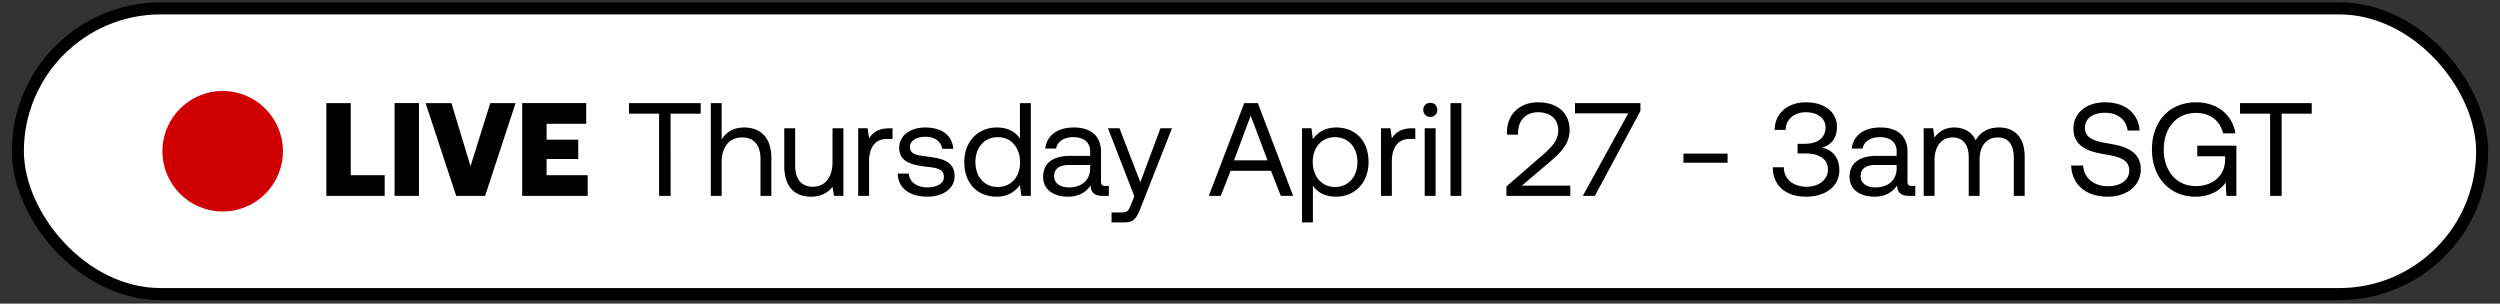<svg width="140" height="17" viewBox="0 0 140 17" fill="none" xmlns="http://www.w3.org/2000/svg"><rect x="0" y="0" width="140" height="17" fill="#333333" stroke="none"/><rect x="1" y=".469" width="138" height="16" rx="8" fill="#fff"/><circle cx="12.47" cy="8.469" r="3.374" fill="#D10000"/><path d="M21.542 10.97V9.81h-1.9V5.774h-1.365v5.195h3.265zm.554 0h1.366V5.773h-1.366v5.195zm3.451 0h1.618l1.707-5.196h-1.417l-1.106 3.533-1.069-3.533h-1.447l1.714 5.195zm3.696 0h3.667V9.81h-2.301v-.905h1.773V7.822H30.61v-.89h2.219V5.773h-3.585v5.195zm5.98-4.603h1.686v4.602h.645V6.367h1.685v-.593h-4.015v.593zm6.436.772c-.638 0-1.024.312-1.247.668V5.774h-.608v5.195h.608V9.076c0-.853.438-1.38 1.143-1.38.653 0 1.032.416 1.032 1.202v2.071h.609V8.861c0-1.254-.69-1.722-1.537-1.722zm4.962 1.937c0 .854-.416 1.381-1.106 1.381-.63 0-.987-.416-.987-1.202V7.184h-.609v2.108c0 1.254.661 1.722 1.492 1.722.624 0 .987-.268 1.21-.55l.082.505h.527V7.184h-.609v1.892zm3.19-1.892c-.675 0-.965.282-1.143.571l-.082-.571h-.527v3.785h.609V9.04c0-.6.215-1.261 1.01-1.261h.304v-.594h-.171zm.463 2.538c.014.831.69 1.292 1.67 1.292.838 0 1.514-.438 1.514-1.143 0-.84-.69-1.002-1.552-1.106-.549-.067-.95-.119-.95-.535 0-.349.357-.571.884-.571.52 0 .875.29.92.675h.623c-.059-.786-.682-1.187-1.543-1.195-.854-.007-1.485.446-1.485 1.136 0 .787.676.957 1.522 1.061.564.067.98.104.98.58 0 .348-.38.578-.913.578-.631 0-1.025-.326-1.047-.772h-.623zm6.843-1.96c-.23-.363-.66-.623-1.299-.623-1.046 0-1.818.78-1.818 1.937 0 1.232.772 1.938 1.818 1.938.638 0 1.047-.305 1.299-.653l.082.608h.526V5.774h-.608v1.989zm-1.24 2.71c-.75 0-1.254-.572-1.254-1.396 0-.823.505-1.395 1.254-1.395.743 0 1.247.579 1.247 1.41 0 .81-.504 1.38-1.247 1.38zm6.025-.06c-.17 0-.245-.052-.245-.252V8.505c0-.883-.557-1.366-1.521-1.366-.913 0-1.515.438-1.604 1.18h.609c.074-.386.43-.638.965-.638.594 0 .942.297.942.787v.26h-1.113c-.995 0-1.521.423-1.521 1.18 0 .69.564 1.106 1.395 1.106.653 0 1.032-.29 1.27-.631.007.37.177.586.682.586h.334v-.557h-.193zm-.854-.987c0 .631-.438 1.07-1.195 1.07-.504 0-.823-.253-.823-.624 0-.43.304-.631.846-.631h1.172v.185zm2.476 1.566l-.186.46c-.141.357-.2.446-.55.446h-.541v.556h.727c.535 0 .676-.237.913-.846l1.744-4.423h-.645l-1.128 3.02-1.166-3.02h-.645l1.477 3.807zm4.838-.022l.55-1.403h2.263l.55 1.403h.69L70.44 5.774h-.764l-1.982 5.195h.668zm1.677-4.49l.943 2.501h-1.878l.935-2.501zm4.782.66c-.639 0-1.047.305-1.3.653l-.08-.608h-.528v5.27h.609V10.39c.23.364.66.624 1.299.624 1.046 0 1.818-.78 1.818-1.938 0-1.232-.772-1.937-1.818-1.937zm-.06 3.333c-.742 0-1.247-.58-1.247-1.41 0-.81.505-1.38 1.247-1.38.75 0 1.255.57 1.255 1.394s-.505 1.396-1.255 1.396zm4.325-3.288c-.675 0-.965.282-1.143.571l-.081-.571h-.527v3.785h.608V9.04c0-.6.215-1.261 1.01-1.261h.304v-.594h-.17zm1.01-.638a.382.382 0 00.394-.394c0-.23-.171-.393-.394-.393a.382.382 0 00-.393.393c0 .23.17.394.393.394zm-.312 4.423h.609V7.184h-.609v3.785zm1.443 0h.608V5.774h-.608v5.195zm3.132 0h3.578v-.571H85.22l1.559-1.322c.616-.527 1.12-1.016 1.12-1.796 0-.935-.653-1.55-1.773-1.55-1.047 0-1.737.697-1.737 1.676v.134h.623v-.096c0-.713.446-1.158 1.114-1.158.69 0 1.135.37 1.135 1.024 0 .564-.4.965-.883 1.38l-2.019 1.752v.527zm3.84-4.624h2.983l-2.546 4.624h.675l2.554-4.757v-.438h-3.667v.571zm8.545 2.769V8.6h-2.471v.513h2.471zm5.287-.847c.497-.133.838-.512.838-1.165 0-.816-.675-1.373-1.744-1.373-1.024 0-1.737.631-1.744 1.544h.616c.007-.594.482-.987 1.135-.987.624 0 1.099.326 1.099.853 0 .527-.386.913-1.158.913h-.408v.542h.445c.809 0 1.255.349 1.255.89 0 .594-.52.973-1.195.973-.735 0-1.27-.408-1.277-1.091h-.616c0 1.032.727 1.648 1.855 1.648 1.129 0 1.871-.602 1.871-1.485 0-.794-.497-1.172-.972-1.262zm5.034 2.145c-.171 0-.245-.052-.245-.252V8.505c0-.883-.557-1.366-1.521-1.366-.913 0-1.515.438-1.604 1.18h.609c.074-.386.431-.638.965-.638.594 0 .943.297.943.787v.26h-1.114c-.994 0-1.521.423-1.521 1.18 0 .69.564 1.106 1.395 1.106.653 0 1.032-.29 1.269-.631.008.37.178.586.683.586h.334v-.557h-.193zm-.853-.987c0 .631-.438 1.07-1.195 1.07-.505 0-.824-.253-.824-.624 0-.43.304-.631.846-.631h1.173v.185zm5.737-2.286c-.675 0-1.084.312-1.314.72-.215-.482-.668-.72-1.195-.72-.586 0-.905.29-1.105.564l-.082-.52h-.527v3.786h.609V8.973c0-.758.378-1.277 1.001-1.277.579 0 .913.386.913 1.128v2.145h.609V8.943c0-.772.386-1.247 1.017-1.247.571 0 .898.386.898 1.128v2.145h.609V8.787c0-1.195-.646-1.648-1.433-1.648zm4.037 2.13c.037 1.025.779 1.745 2.048 1.745 1.092 0 1.849-.631 1.849-1.53 0-1.009-.869-1.29-1.715-1.432-.779-.133-1.41-.26-1.41-.883 0-.557.453-.854 1.128-.854.705 0 1.188.394 1.262.995h.668c-.06-.935-.772-1.58-1.93-1.58-1.054 0-1.774.593-1.774 1.476 0 1.01.861 1.284 1.7 1.425.787.134 1.425.267 1.425.913 0 .564-.497.883-1.195.883-.794 0-1.336-.46-1.388-1.158h-.668zm6.965 1.745c.891 0 1.447-.423 1.685-.802l.044.757h.557V8.156h-2.189v.594h1.558v.178c0 .92-.69 1.492-1.648 1.492-1.076 0-1.788-.846-1.788-2.049 0-1.202.712-2.048 1.803-2.048.787 0 1.344.423 1.522 1.143h.69c-.178-1.069-1.046-1.737-2.197-1.737-1.507 0-2.479 1.069-2.479 2.642 0 1.574 1.002 2.643 2.442 2.643zm2.49-4.647h1.685v4.602h.646V6.367h1.685v-.593h-4.016v.593z" fill="#000"/><rect x="1" y=".469" width="138" height="16" rx="8" stroke="#000" stroke-width=".675" stroke-miterlimit="0" stroke-linejoin="bevel"/></svg>